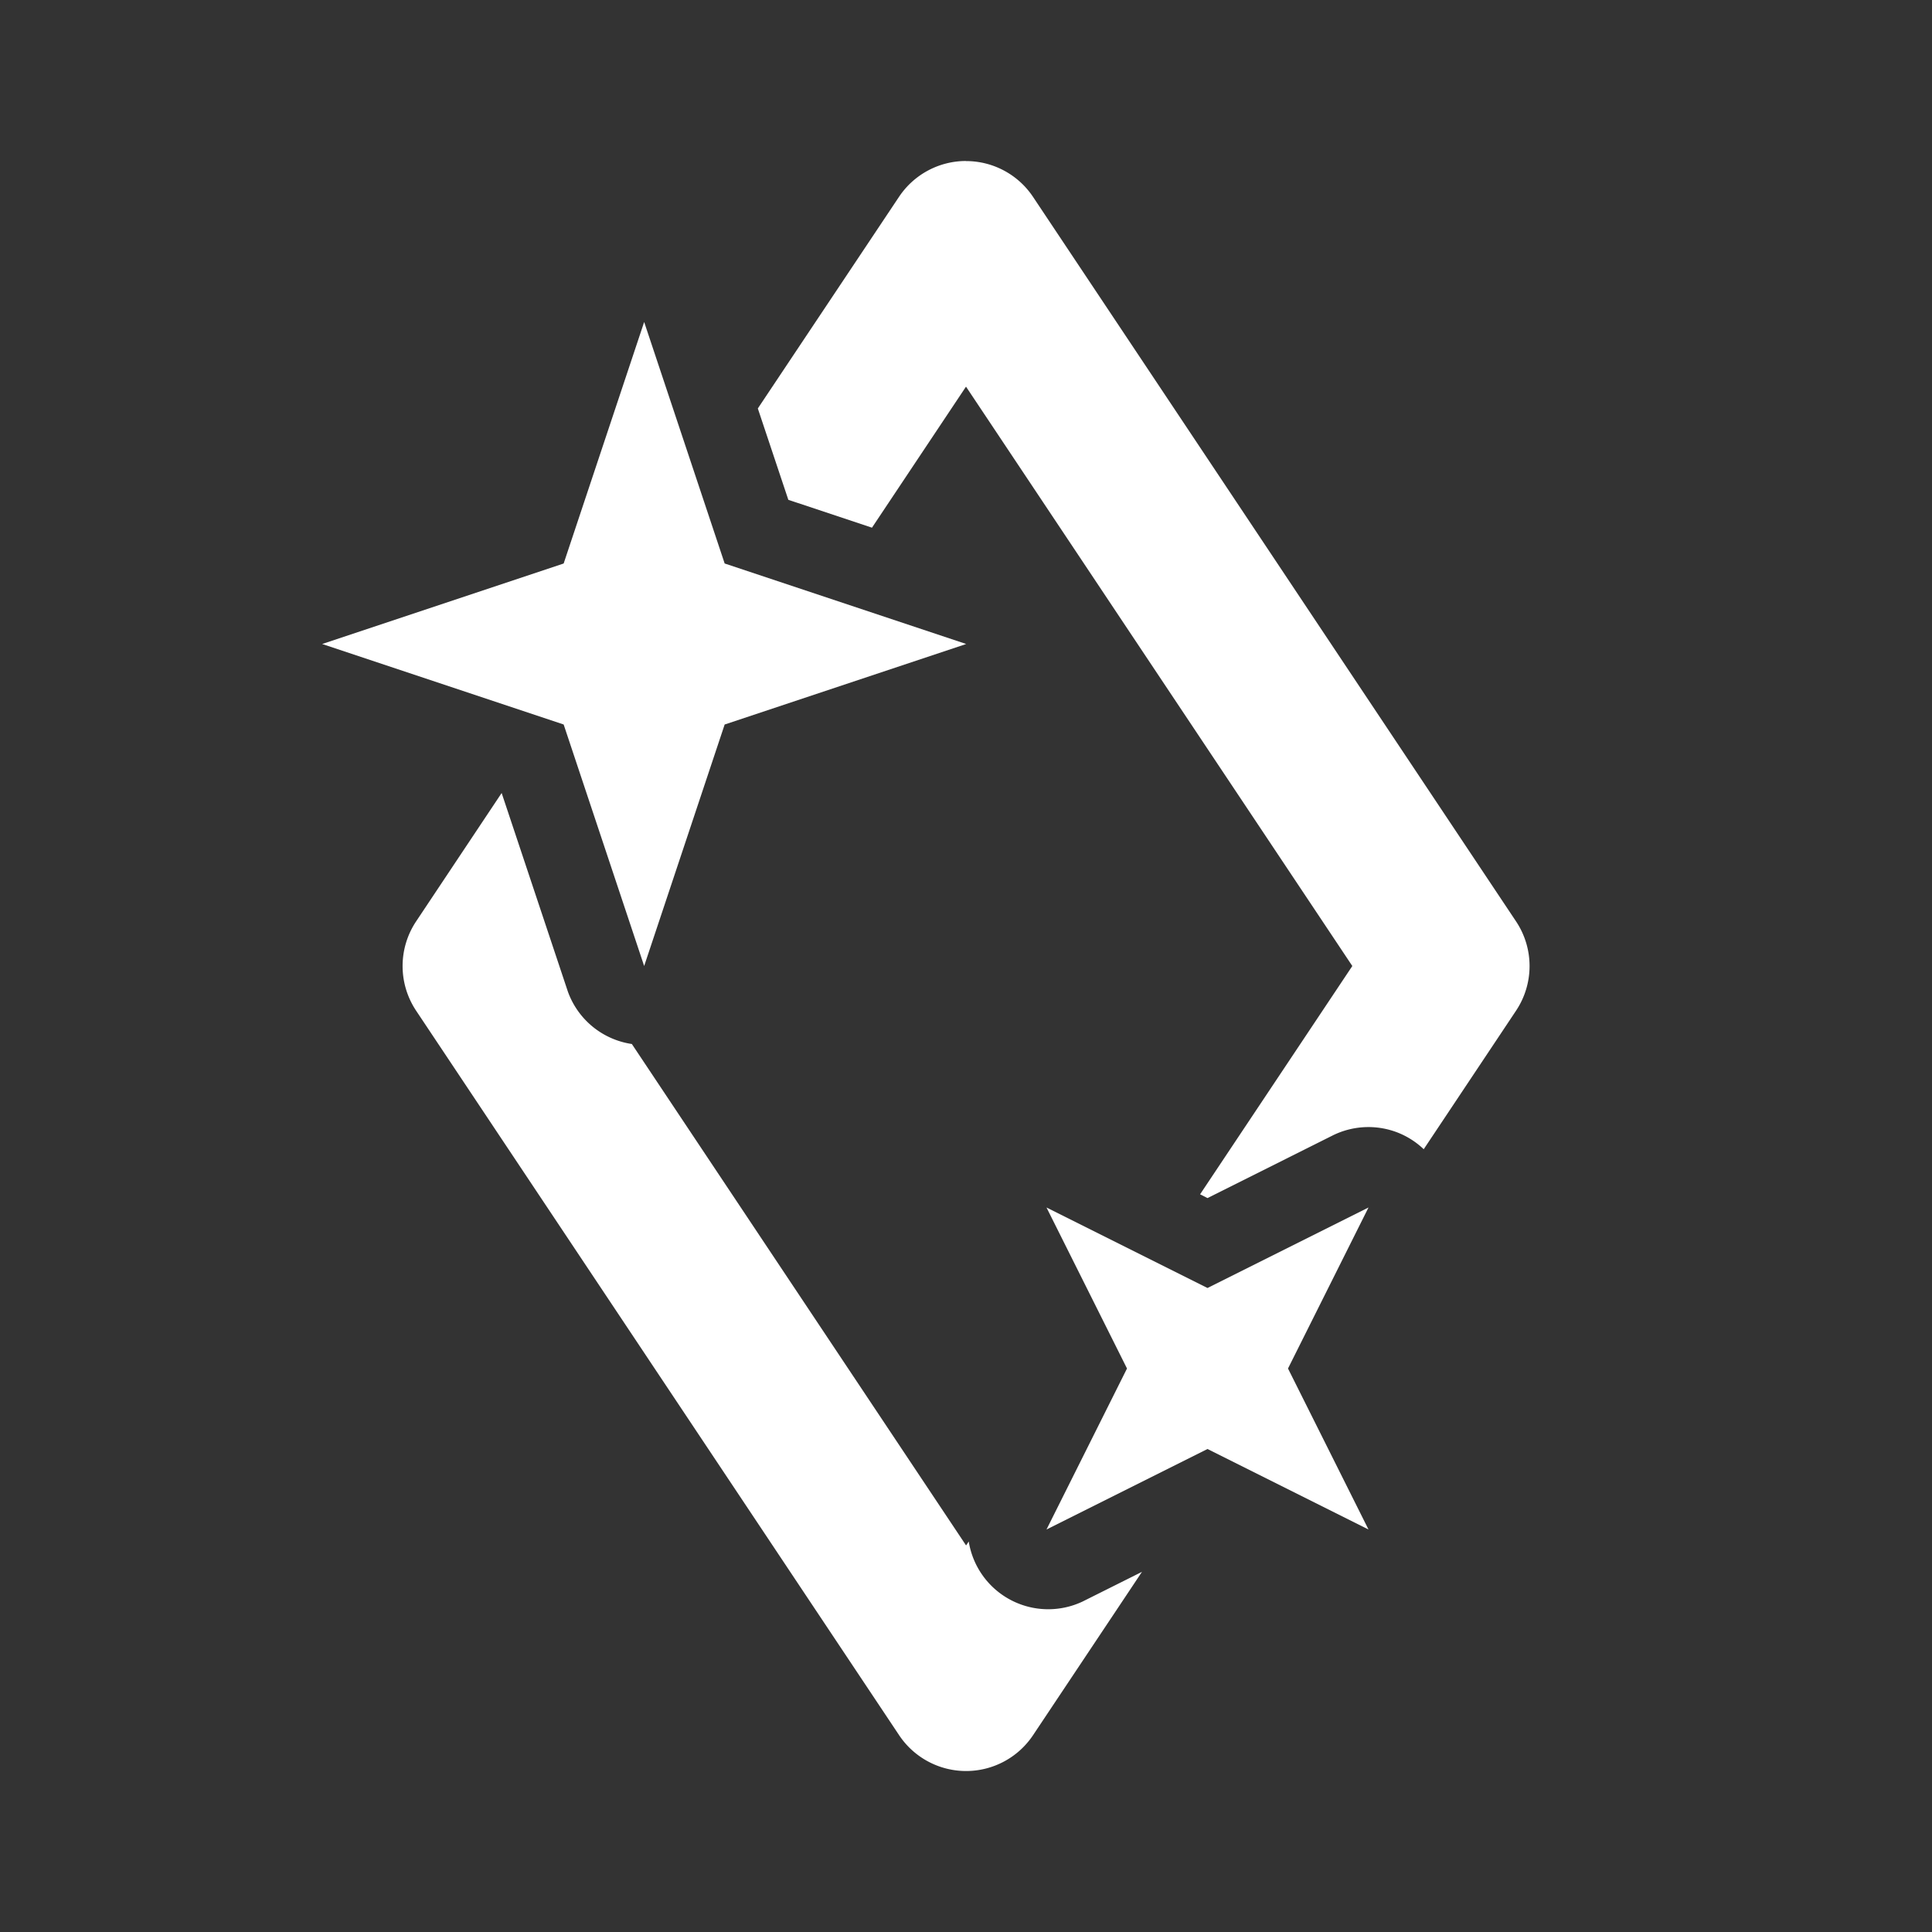 <svg width="24" height="24" version="1.1" viewBox="0 0 24 24"
  xmlns="http://www.w3.org/2000/svg">
  <rect x="0" y="0" width="24" height="24" fill="#333333" stroke="none"/>
  <g fill="#fff" stroke-linejoin="round">
    <path d="m12 2a1 1 0 0 0-0.832 0.445l-1.754 2.629 0.379 1.135 1.039 0.346 1.168-1.752 4.799 7.197-1.891 2.836 0.092 0.047 1.553-0.777a1 1 0 0 1 0.809-0.037 1 1 0 0 1 0.324 0.207l1.147-1.721a1 1 0 0 0 0-1.109l-6-9a1 1 0 0 0-0.832-0.445zm-3.992 5.184-0.025 0.041-0.031 0.092a1 1 0 0 1-0.357 0.49 1 1 0 0 1-0.002 0.002l-0.189 0.285a1 1 0 0 1 0.549 0.59l0.051 0.152 0.051-0.152a1 1 0 0 1 0.633-0.633l0.152-0.051-0.152-0.051a1 1 0 0 1-0.633-0.633l-0.045-0.133zm-1.777 2.668-1.062 1.594a1 1 0 0 0 0 1.109l6 9a1 1 0 0 0 1.664 0l1.353-2.029-0.738 0.369a1 1 0 0 1-1.414-0.746l-0.033 0.049-4.152-6.229a1 1 0 0 1-0.795-0.652l-0.822-2.465zm8.758 7.043a1 1 0 0 1 0 0.211 1 1 0 0 1 0.117 0 1 1 0 0 1 0-0.211 1 1 0 0 1-0.117 0z" color="#000000" stroke-linecap="round" style="-inkscape-stroke:none"/>
    <path d="m8.002 4 1 3 3 1-3 1-1 3-1-3-3-1 3-1z" color="#000000" stroke-width="2" style="-inkscape-stroke:none;paint-order:stroke fill markers"/>
    <path d="m15 16 2-1-1 2 1 2-2-1-2 1 1-2-1-2z" color="#000000" stroke-linecap="round" stroke-width="2" style="-inkscape-stroke:none;paint-order:stroke fill markers"/>
  </g>
</svg>
